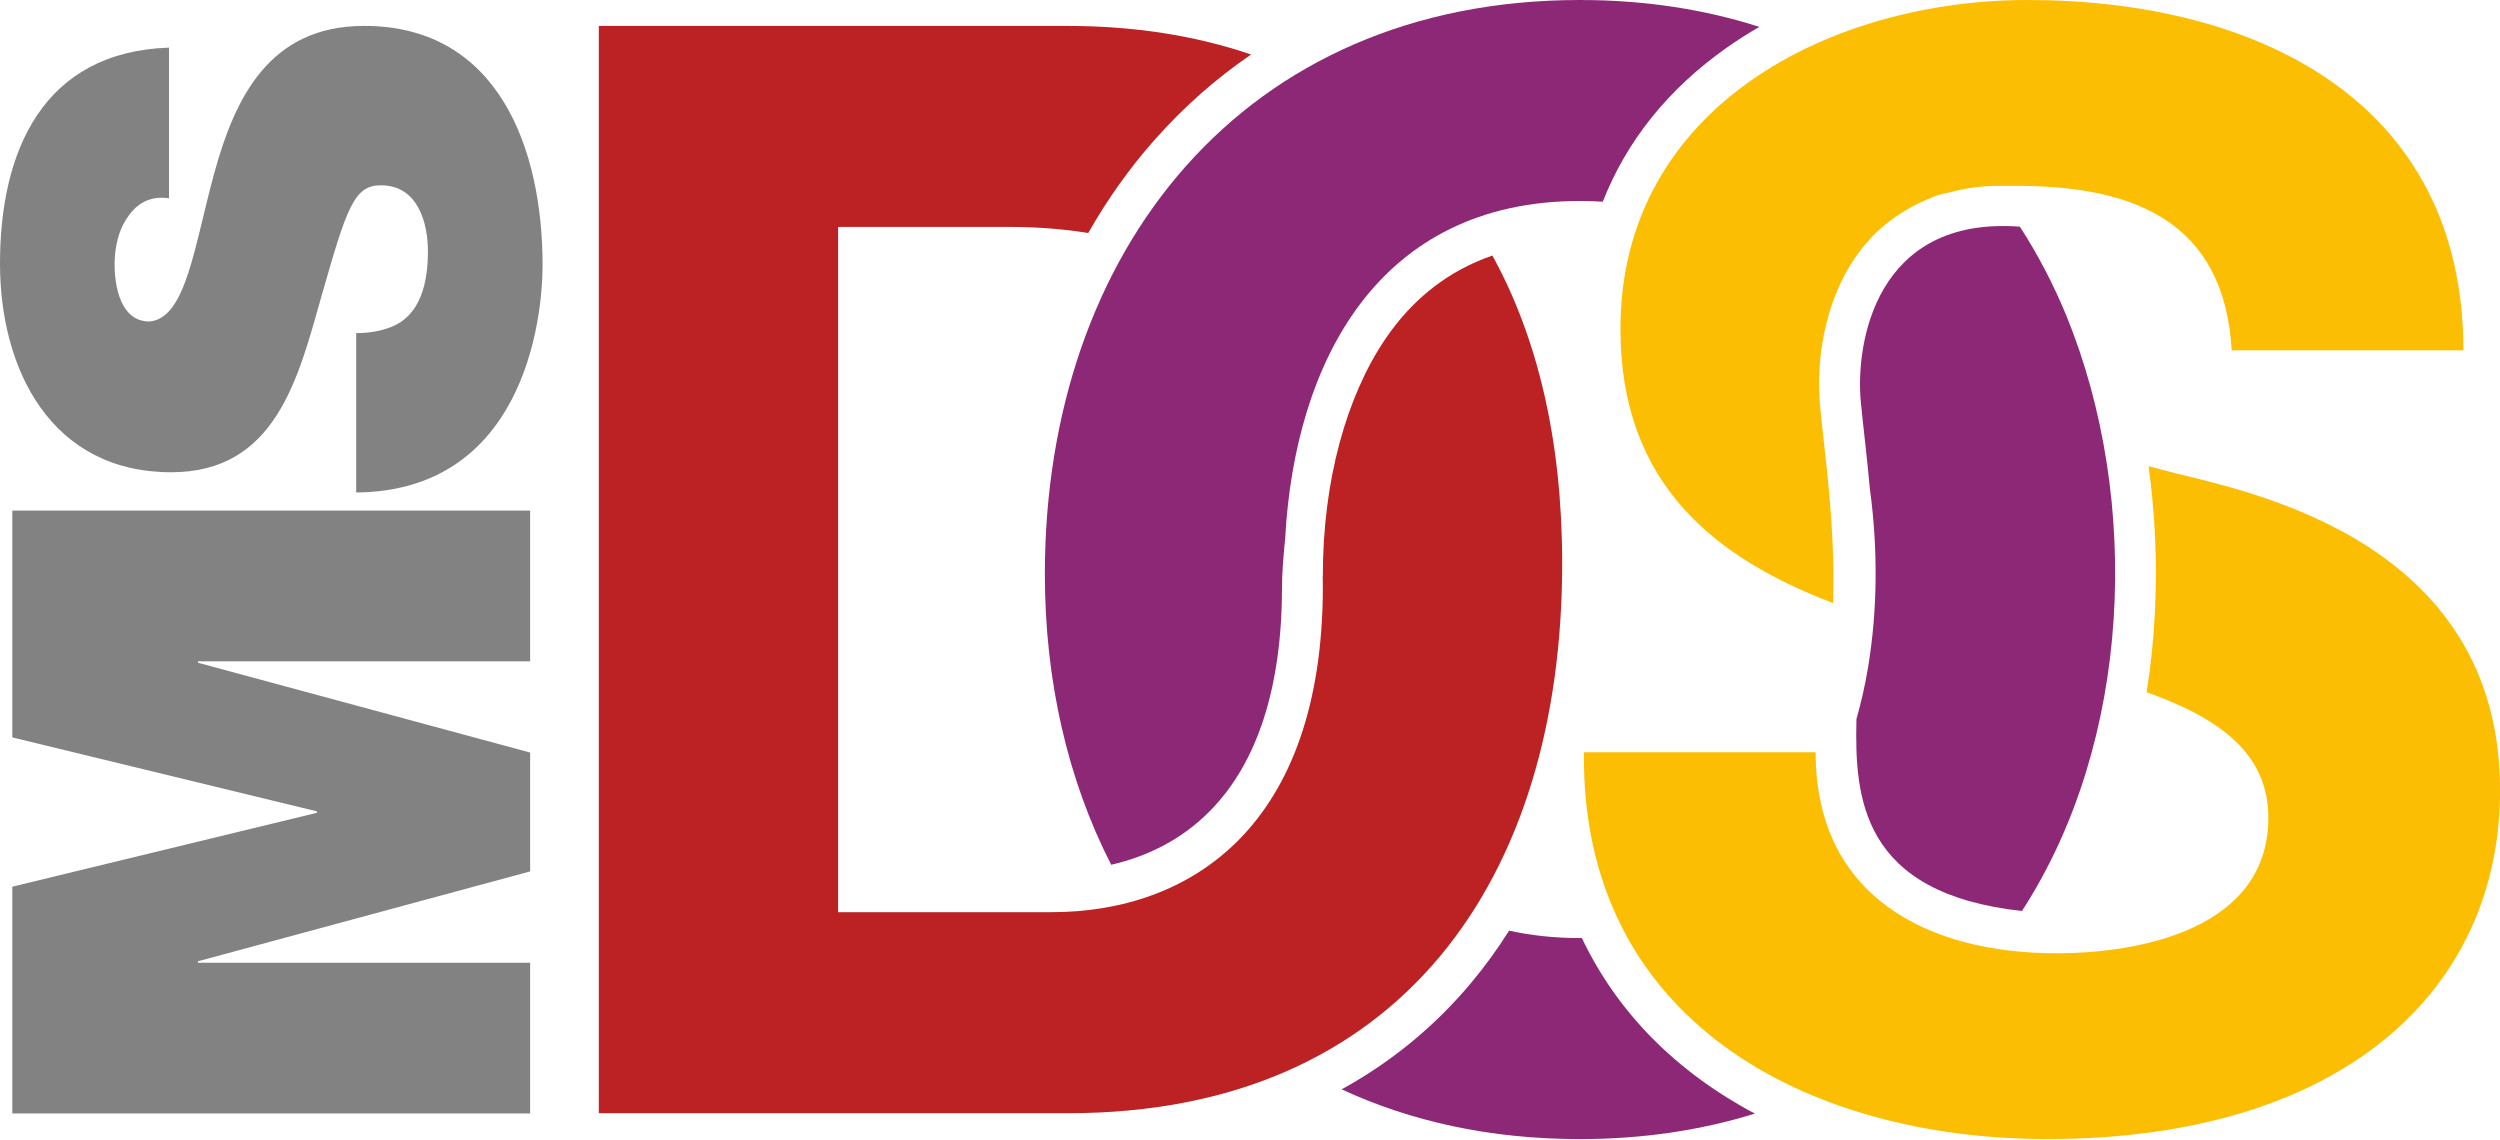 <?xml version="1.0" encoding="UTF-8" standalone="no"?>
<svg
   height="1751"
   viewBox="0 0 3840 1751"
   width="3840"
   version="1.1"
   id="svg8"
   sodipodi:docname="pc.svg"
   inkscape:version="1.3.2 (091e20e, 2023-11-25)"
   xmlns:inkscape="http://www.inkscape.org/namespaces/inkscape"
   xmlns:sodipodi="http://sodipodi.sourceforge.net/DTD/sodipodi-0.dtd"
   xmlns="http://www.w3.org/2000/svg"
   xmlns:svg="http://www.w3.org/2000/svg">
  <defs
     id="defs8" />
  <sodipodi:namedview
     id="namedview8"
     pagecolor="#ffffff"
     bordercolor="#000000"
     borderopacity="0.25"
     inkscape:showpageshadow="2"
     inkscape:pageopacity="0.0"
     inkscape:pagecheckerboard="0"
     inkscape:deskcolor="#d1d1d1"
     inkscape:zoom="0.1347032"
     inkscape:cx="1919.0339"
     inkscape:cy="876"
     inkscape:window-width="1312"
     inkscape:window-height="449"
     inkscape:window-x="215"
     inkscape:window-y="39"
     inkscape:window-maximized="0"
     inkscape:current-layer="svg8" />
  <g
     id="g10">
    <g
       id="g9"
       transform="scale(1,0.999)">
      <g
         transform="scale(1,1)"
         id="g8">
        <path
           d="m 18.9,1712 v -348.7 l 467.9,-113.6 v -2.2 L 18.9,1133.8 V 785.1 h 795.4 v 231.7 H 304.1 v 2.2 l 510.2,138.1 v 182.7 L 304.1,1478 v 2.2 H 814.3 V 1712 Z"
           fill="#828283"
           id="path1" />
        <path
           d="m 547,512.2 c 20.1,0 37.9,-3.3 52.4,-8.9 47.9,-17.8 57.9,-71.3 57.9,-117 0,-40.1 -13.4,-101.4 -72.4,-101.4 -41.2,0 -52.4,34.5 -91.4,171.6 C 457.8,582.4 423.3,726.1 262.9,726.1 79.1,726.1 0,569 0,405.2 0,232.5 65.7,79.9 259.6,73.2 v 231.7 c -30.1,-4.5 -50.1,8.9 -63.5,29 -14.5,20.1 -20.1,47.9 -20.1,72.4 0,33.4 8.9,88 53.5,88 56.8,-4.5 69.1,-118.1 100.3,-230.6 C 361,151.2 413.3,39.8 559.3,39.8 c 207.2,0 274.1,190.5 274.1,367.6 0,90.2 -32.3,347.6 -286.3,349.8 v -245 z"
           fill="#828283"
           id="path2" />
        <path
           d="m 3311.1,905 c -0.1,3.2 -0.2,6.4 -0.2,9.5 -0.1,4 -0.2,8 -0.4,12 -0.2,4.3 -0.3,8.5 -0.5,12.7 -0.1,2.1 -0.2,4.3 -0.3,6.4 -2.1,40.3 -6.3,79.9 -12.5,118.7 110.2,39.3 187,93.2 187,193 0,170.9 -196.7,208.4 -325.5,208.4 -196.7,0 -369.9,-86.6 -369.9,-309.1 h -355.9 c -4.7,412.1 341.8,594.7 711.8,594.7 454.2,0 695.4,-229.5 695.4,-536.2 0,-379.3 -374.6,-456.6 -496.4,-487 -14.9,-3.8 -29.4,-7.5 -43.5,-11.2 0.4,2.6 0.7,5.3 1,7.9 0.1,0.7 0.2,1.4 0.3,2.1 0.8,5.9 1.5,11.8 2.2,17.7 0,0.4 0.1,0.8 0.1,1.1 1.9,16.6 3.4,33.4 4.6,50.3 0.2,3.2 0.5,6.3 0.6,9.5 0.2,3.6 0.4,7.3 0.6,10.9 0.2,4 0.4,8 0.6,12 0.1,3.2 0.3,6.4 0.4,9.6 0.2,4.8 0.3,9.7 0.4,14.5 0.1,2.5 0.1,5 0.2,7.5 0.1,7.5 0.2,15 0.2,22.5 v 1 c -0.1,7.4 -0.1,14.5 -0.3,21.5 z"
           fill="#fbbe02"
           id="path3" />
        <path
           d="m 2429.7,1442.2 c -1,0 -2,0.1 -3,0.1 -39.1,0 -75.3,-4 -108.7,-11.4 -17.8,28.2 -37.2,55 -58.2,80.1 -56.1,67.2 -122.9,122 -199,163.9 105.7,49.2 228.2,76.5 365.8,76.5 97.4,0 187.2,-13.8 268.9,-39.2 -60.2,-31.9 -113,-70.8 -157.9,-116.2 -44.7,-45.3 -80.8,-96.9 -107.9,-153.8 z"
           fill="#8d2877"
           id="path4" />
        <path
           d="m 2399.5,866.3 c 0,-191.3 -38.7,-348.9 -107.2,-473.4 -67.5,23.4 -122.5,66.3 -164.5,128.4 -59.7,88.2 -95.9,218 -95.9,362.9 0,1 -0.1,1.9 -0.2,2.8 0.1,4.9 0.2,9.7 0.2,14.4 0,369.9 -203.7,501.1 -416.8,501.1 H 1287.3 V 348.9 h 262.2 c 44.3,0 84.8,3.2 122,9.4 29.7,-52.3 64.1,-100.7 103.2,-144.7 44.2,-49.8 93.4,-93.1 147,-129.8 -86,-29.3 -180.5,-43.9 -280.8,-43.9 H 919.8 v 1671.7 h 721.1 c 510.4,-0.1 758.6,-360.6 758.6,-845.3 z"
           fill="#bc2223"
           id="path5" />
        <path
           d="m 1604.9,882.7 c 0,163.9 35.2,316.6 101.9,446.9 51.3,-11.8 105.9,-36.1 151.9,-82.9 73.3,-74.7 110.5,-190.9 110.5,-345.3 0,-18.3 1.9,-44.7 4.8,-73.1 14.8,-272.1 143.1,-519.3 452.8,-519.3 12,0 23.6,0.4 35.1,1.1 36.4,-93.2 100.5,-173.4 190.3,-236.8 16.1,-11.3 32.8,-22 50.1,-32 C 2618.8,14.5 2526.7,0 2426.7,0 1909.3,0 1604.9,386.3 1604.9,882.7 Z"
           fill="#8d2877"
           id="path6" />
        <path
           d="m 2489,505.7 c 0,240 146.6,352.6 326.6,421.6 3.3,-91.3 -7,-184.1 -14.6,-252.7 -2,-18.4 -4,-35.7 -5.4,-50.9 -7.1,-75.4 9.1,-182.1 76.1,-255.6 26.6,-29.2 62.1,-52 99.6,-66 6.6,-2.5 13.2,-4.3 19.9,-5.6 46.8,-12.3 69.8,-10.7 106.6,-10.7 175.6,0 318.4,51.5 330.1,252.9 h 355.9 C 3783.8,152.2 3463,0 3114.2,0 2812.1,0 2489,163.9 2489,505.7 Z"
           fill="#fbbe02"
           id="path7" />
        <path
           d="m 3173.6,484.5 c -19.6,-47.3 -43.3,-93.1 -71.1,-136 0,0 0,0 -0.1,0 -221.4,-16.5 -252.7,179 -244.2,269.3 3.3,34.9 9.2,81.3 13.9,133.6 12.3,89.9 12.2,185.2 -2.8,274.9 -4.5,27 -10.4,53.5 -17.8,79.3 -2.8,120.1 6.5,268 254.2,295.1 168.6,-259.8 184.4,-631.2 67.9,-916.2 z"
           fill="#8d2877"
           id="path8" />
      </g>
    </g>
  </g>
</svg>
